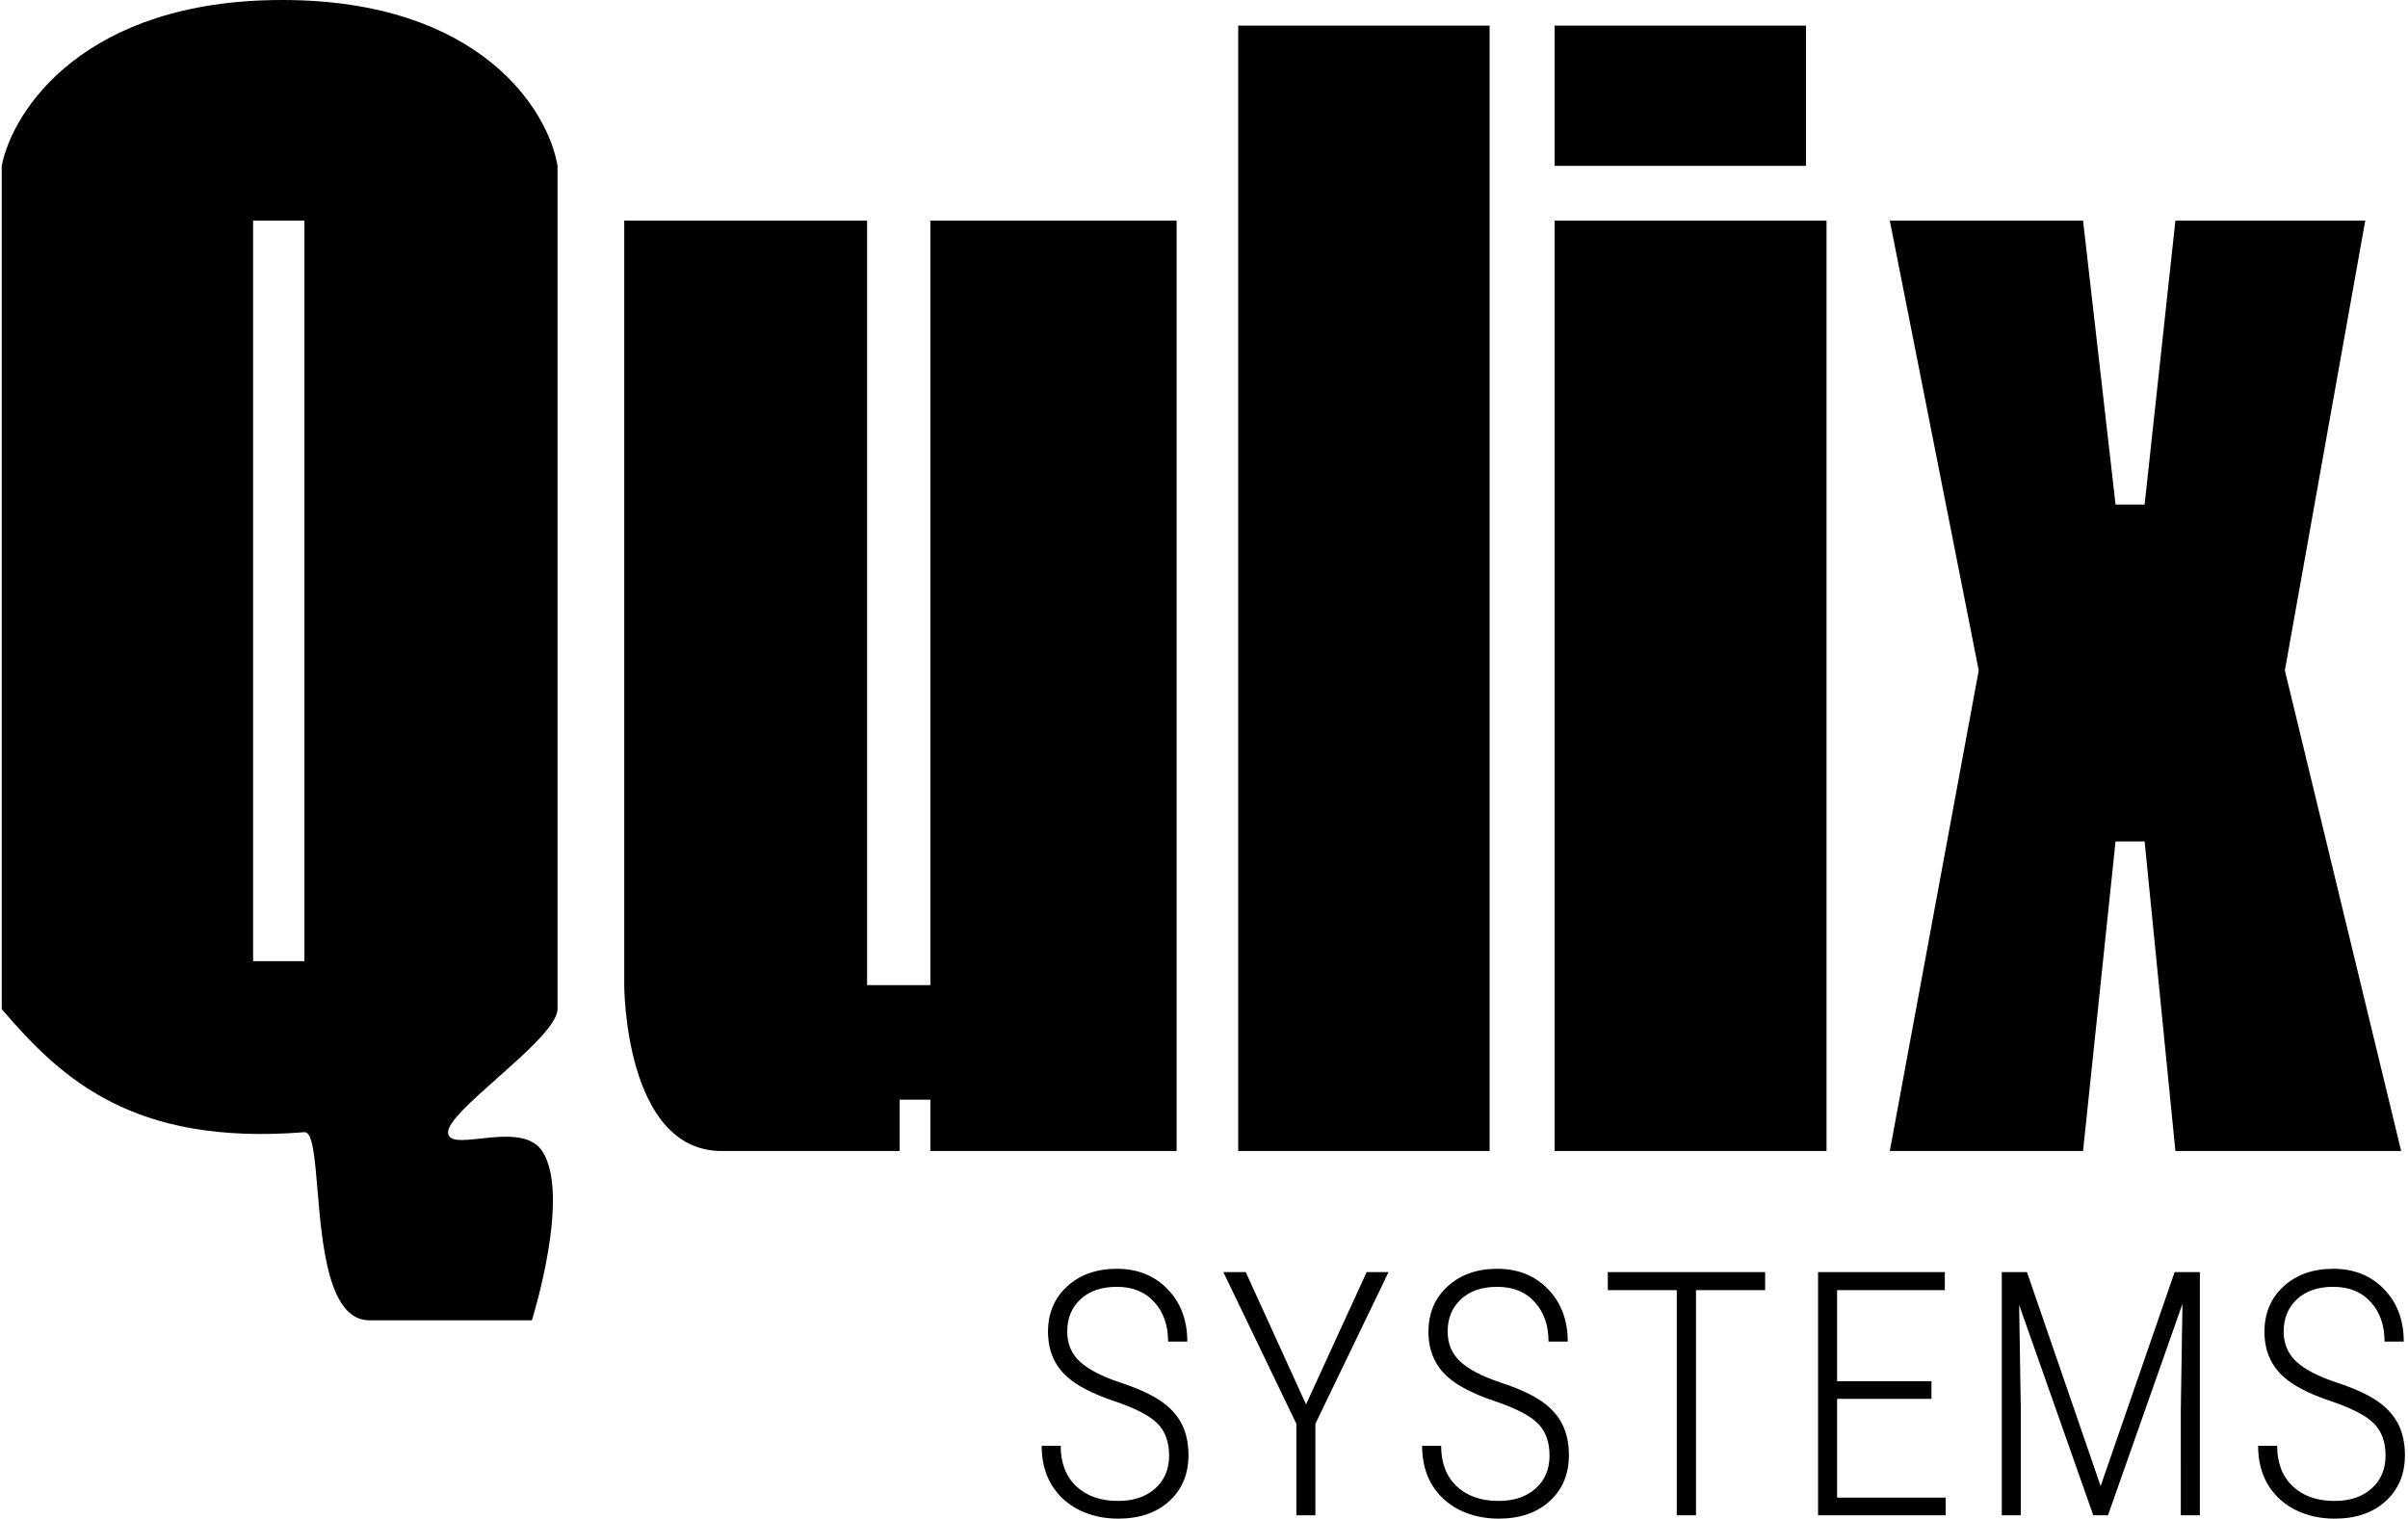 <svg width="704" height="444" viewBox="0 0 704 444" xmlns="http://www.w3.org/2000/svg">
    <path fill-rule="evenodd" clip-rule="evenodd" d="M163 48.5V295c0 4.535-9.107 12.627-17.605 20.177C137.964 321.78 131 327.968 131 331c0 2.893 4.203 2.434 9.422 1.864 6.508-.71 14.595-1.593 18.078 3.636 8.552 12.838-3 49.5-3 49.5H108c-11.98 0-13.83-22.073-15.186-38.254-.795-9.48-1.42-16.938-3.814-16.746-50 4-71-15.5-88.5-36V48.5C3.667 32.333 24.5 0 82.5 0s77.833 32.333 80.5 48.5zm-89 16h15V281H74V64.5zm288-57h73.5v329H362V7.5zm-179.5 57h71V288H272V64.5h72v272h-72v-15h-9v15h-52c-28.5 0-28.5-48.5-28.5-48.5V64.5zm351.5 0h-79.5v272H534v-272zm-79.5-16H528v-41h-73.5v41zm154.5 16h-56.5l26 131.5-26 140.5H609l9.5-90.5h8.5l9 90.5h66L668 196l23.5-131.5H636l-9 83h-8.5l-9.5-83zM338.379 416.145c2.279 2.278 3.418 5.403 3.418 9.375 0 4.036-1.367 7.259-4.102 9.668-2.702 2.408-6.299 3.613-10.791 3.613-5.143 0-9.228-1.433-12.256-4.297-3.027-2.865-4.541-6.803-4.541-11.816h-5.566c0 4.361.96 8.154 2.881 11.376 1.953 3.191 4.639 5.648 8.057 7.374 3.45 1.692 7.259 2.539 11.425 2.539 6.185 0 11.149-1.693 14.893-5.079 3.776-3.418 5.664-7.91 5.664-13.476 0-3.483-.651-6.511-1.953-9.082-1.302-2.572-3.32-4.802-6.055-6.69-2.734-1.92-6.771-3.759-12.109-5.517-5.339-1.791-9.229-3.825-11.67-6.104-2.442-2.278-3.662-5.208-3.662-8.789 0-3.841 1.286-6.966 3.857-9.375 2.604-2.441 6.152-3.662 10.645-3.662 4.622 0 8.268 1.481 10.937 4.443 2.702 2.93 4.053 6.788 4.053 11.573h5.615c0-6.25-1.92-11.361-5.762-15.332-3.841-3.972-8.789-5.957-14.843-5.957-5.925 0-10.759 1.709-14.502 5.127-3.744 3.418-5.616 7.845-5.616 13.281 0 5.501 1.905 9.928 5.713 13.281 2.898 2.572 7.439 4.899 13.623 6.983 6.185 2.083 10.401 4.264 12.647 6.543zm61.178-44.239l-17.725 38.672-17.627-38.672h-6.543L379 416.242V443h5.566v-26.758l21.387-44.336h-6.396zm50.045 44.239c2.278 2.278 3.418 5.403 3.418 9.375 0 4.036-1.368 7.259-4.102 9.668-2.702 2.408-6.299 3.613-10.791 3.613-5.143 0-9.229-1.433-12.256-4.297-3.027-2.865-4.541-6.803-4.541-11.816h-5.566c0 4.361.96 8.154 2.881 11.376 1.953 3.191 4.638 5.648 8.056 7.374 3.451 1.692 7.259 2.539 11.426 2.539 6.185 0 11.149-1.693 14.893-5.079 3.776-3.418 5.664-7.91 5.664-13.476 0-3.483-.651-6.511-1.954-9.082-1.302-2.572-3.32-4.802-6.054-6.69-2.735-1.92-6.771-3.759-12.11-5.517-5.338-1.791-9.228-3.825-11.67-6.104-2.441-2.278-3.662-5.208-3.662-8.789 0-3.841 1.286-6.966 3.858-9.375 2.604-2.441 6.152-3.662 10.644-3.662 4.623 0 8.269 1.481 10.938 4.443 2.702 2.93 4.053 6.788 4.053 11.573h5.615c0-6.25-1.921-11.361-5.762-15.332-3.841-3.972-8.789-5.957-14.844-5.957-5.924 0-10.758 1.709-14.502 5.127-3.743 3.418-5.615 7.845-5.615 13.281 0 5.501 1.904 9.928 5.713 13.281 2.897 2.572 7.438 4.899 13.623 6.983 6.185 2.083 10.4 4.264 12.647 6.543zm46.236-38.965h20.215v-5.274h-45.996v5.274h20.166V443h5.615v-65.82zm41.256 31.787h27.588v-5.176h-27.588V377.18h31.494v-5.274h-37.061V443h37.305v-5.176h-31.738v-28.857zm77.047 25.488l-21.534-62.549h-7.373V443h5.567v-31.006l-.489-30.517L611.992 443h4.297l21.777-61.816-.488 31.005V443h5.567v-71.094h-7.374l-21.63 62.549zm79.879-18.31c2.278 2.278 3.418 5.403 3.418 9.375 0 4.036-1.368 7.259-4.102 9.668-2.702 2.408-6.299 3.613-10.791 3.613-5.143 0-9.229-1.433-12.256-4.297-3.027-2.865-4.541-6.803-4.541-11.816h-5.566c0 4.361.96 8.154 2.88 11.376 1.954 3.191 4.639 5.648 8.057 7.374 3.451 1.692 7.259 2.539 11.426 2.539 6.185 0 11.149-1.693 14.893-5.079 3.776-3.418 5.664-7.91 5.664-13.476 0-3.483-.651-6.511-1.954-9.082-1.302-2.572-3.32-4.802-6.054-6.69-2.735-1.92-6.771-3.759-12.11-5.517-5.338-1.791-9.228-3.825-11.67-6.104-2.441-2.278-3.662-5.208-3.662-8.789 0-3.841 1.286-6.966 3.858-9.375 2.604-2.441 6.152-3.662 10.644-3.662 4.623 0 8.269 1.481 10.938 4.443 2.702 2.93 4.053 6.788 4.053 11.573h5.615c0-6.25-1.921-11.361-5.762-15.332-3.841-3.972-8.789-5.957-14.844-5.957-5.924 0-10.758 1.709-14.502 5.127-3.743 3.418-5.615 7.845-5.615 13.281 0 5.501 1.904 9.928 5.713 13.281 2.897 2.572 7.438 4.899 13.623 6.983 6.185 2.083 10.4 4.264 12.647 6.543z"/>
</svg>
